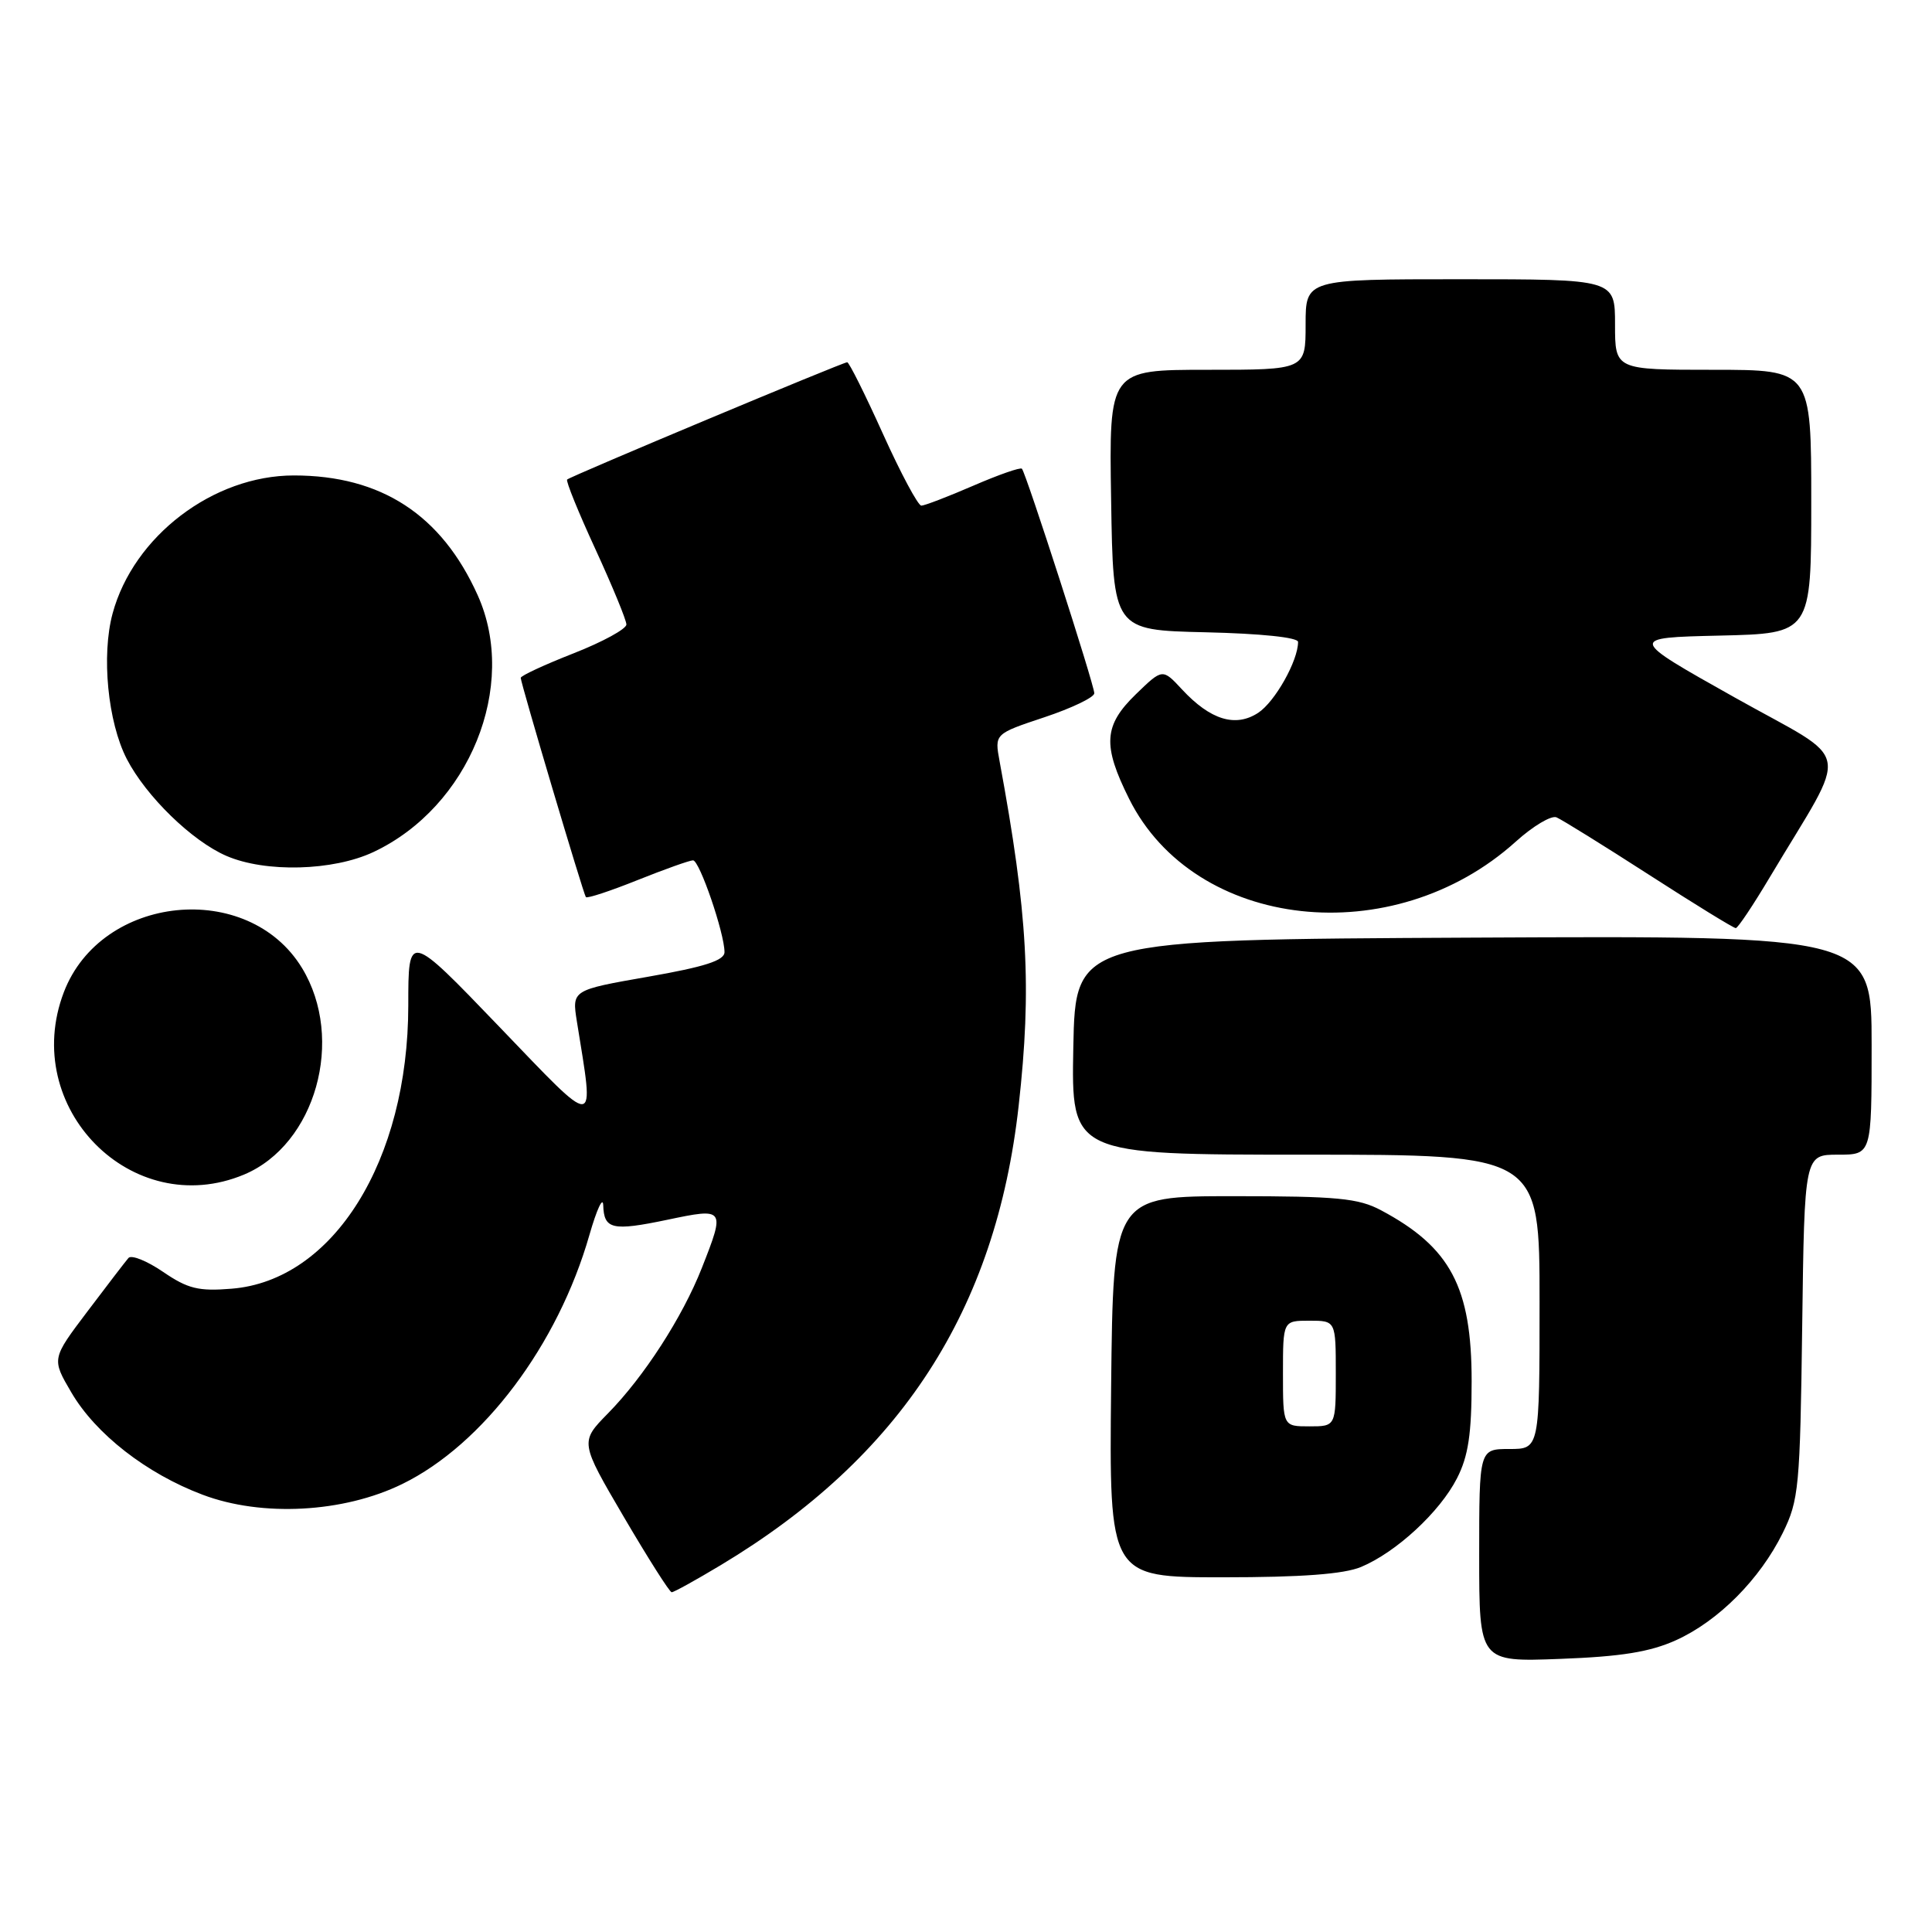 <?xml version="1.0" encoding="UTF-8" standalone="no"?>
<!DOCTYPE svg PUBLIC "-//W3C//DTD SVG 1.1//EN" "http://www.w3.org/Graphics/SVG/1.1/DTD/svg11.dtd" >
<svg xmlns="http://www.w3.org/2000/svg" xmlns:xlink="http://www.w3.org/1999/xlink" version="1.1" viewBox="0 0 256 256">
 <g >
 <path fill="currentColor"
d=" M 222.07 217.34 C 227.69 214.80 233.20 209.26 236.22 203.13 C 238.36 198.79 238.52 197.08 238.80 175.75 C 239.10 153.00 239.10 153.00 243.55 153.00 C 248.00 153.00 248.00 153.00 248.00 138.49 C 248.00 123.98 248.00 123.98 195.25 124.24 C 142.50 124.50 142.50 124.50 142.22 138.75 C 141.95 153.00 141.95 153.00 172.97 153.00 C 204.00 153.00 204.00 153.00 204.00 172.50 C 204.00 192.00 204.00 192.00 200.00 192.00 C 196.00 192.00 196.00 192.00 196.00 206.11 C 196.00 220.22 196.00 220.22 206.75 219.81 C 214.82 219.51 218.64 218.89 222.07 217.34 Z  M 95.50 207.39 C 119.36 193.06 131.96 173.62 134.98 146.50 C 136.73 130.82 136.19 121.10 132.45 100.87 C 131.78 97.24 131.78 97.24 138.39 95.04 C 142.02 93.83 145.00 92.40 145.00 91.86 C 145.00 90.75 135.96 62.71 135.41 62.11 C 135.21 61.89 132.31 62.91 128.96 64.36 C 125.61 65.81 122.51 67.00 122.08 67.00 C 121.65 67.00 119.36 62.73 117.00 57.50 C 114.64 52.27 112.51 48.00 112.26 48.00 C 111.68 48.00 75.61 63.10 75.15 63.54 C 74.95 63.72 76.64 67.88 78.90 72.78 C 81.15 77.68 83.00 82.16 83.00 82.75 C 83.00 83.34 79.85 85.06 76.00 86.57 C 72.15 88.08 69.00 89.54 69.00 89.82 C 69.00 90.52 77.29 118.41 77.63 118.87 C 77.79 119.08 80.86 118.07 84.47 116.62 C 88.07 115.18 91.38 114.00 91.83 114.00 C 92.69 114.00 96.00 123.66 96.00 126.16 C 96.00 127.27 93.38 128.11 85.89 129.42 C 75.78 131.19 75.78 131.19 76.44 135.35 C 78.77 149.87 79.40 149.83 66.11 136.00 C 54.10 123.50 54.10 123.50 54.10 133.22 C 54.09 153.79 44.18 169.68 30.69 170.76 C 26.31 171.12 24.89 170.77 21.61 168.53 C 19.47 167.07 17.41 166.24 17.02 166.69 C 16.64 167.13 14.19 170.32 11.58 173.78 C 6.84 180.05 6.84 180.05 9.45 184.50 C 12.67 190.01 19.41 195.26 26.85 198.06 C 34.70 201.03 45.52 200.45 53.30 196.64 C 64.02 191.40 73.93 178.21 78.10 163.64 C 79.07 160.26 79.89 158.49 79.93 159.69 C 80.03 162.90 81.12 163.15 88.41 161.63 C 96.06 160.02 96.12 160.09 92.99 168.03 C 90.43 174.53 85.32 182.44 80.56 187.28 C 76.84 191.07 76.84 191.07 82.67 201.02 C 85.88 206.49 88.72 210.97 89.00 210.98 C 89.28 210.99 92.20 209.37 95.50 207.39 Z  M 180.35 207.63 C 185.01 205.68 190.78 200.35 193.06 195.88 C 194.56 192.95 195.00 190.01 195.00 183.00 C 195.00 170.56 192.20 165.27 183.00 160.37 C 180.00 158.77 177.20 158.50 163.50 158.50 C 147.50 158.50 147.50 158.50 147.23 183.75 C 146.97 209.00 146.97 209.00 162.01 209.00 C 172.52 209.00 178.06 208.58 180.35 207.63 Z  M 32.33 155.64 C 41.82 151.67 45.75 137.69 40.02 128.27 C 32.88 116.54 13.41 118.51 8.46 131.47 C 2.62 146.76 17.50 161.83 32.33 155.64 Z  M 234.50 116.25 C 245.17 98.36 245.75 101.35 229.86 92.42 C 215.75 84.50 215.75 84.50 227.87 84.22 C 240.00 83.94 240.00 83.94 240.00 66.47 C 240.00 49.00 240.00 49.00 227.00 49.00 C 214.00 49.00 214.00 49.00 214.00 43.00 C 214.00 37.00 214.00 37.00 193.50 37.00 C 173.00 37.00 173.00 37.00 173.00 43.00 C 173.00 49.00 173.00 49.00 159.98 49.00 C 146.95 49.00 146.95 49.00 147.23 66.25 C 147.50 83.50 147.50 83.50 159.75 83.78 C 167.07 83.95 172.00 84.46 172.00 85.06 C 172.00 87.56 168.94 92.99 166.72 94.45 C 163.71 96.42 160.38 95.40 156.62 91.35 C 154.04 88.57 154.04 88.57 150.52 91.98 C 146.24 96.13 146.07 98.74 149.61 105.84 C 158.30 123.28 184.61 126.18 200.86 111.51 C 203.13 109.46 205.55 108.02 206.24 108.30 C 206.93 108.59 212.45 112.01 218.50 115.91 C 224.55 119.81 229.72 122.99 230.00 122.98 C 230.28 122.97 232.30 119.94 234.50 116.25 Z  M 49.48 112.90 C 62.18 106.93 68.70 90.89 63.30 78.88 C 58.51 68.22 50.51 63.00 38.94 63.00 C 28.25 63.00 17.69 71.05 14.92 81.29 C 13.42 86.84 14.28 95.68 16.80 100.57 C 19.36 105.52 25.44 111.44 30.00 113.41 C 35.18 115.65 44.14 115.41 49.48 112.90 Z  M 170.00 182.00 C 170.00 175.00 170.00 175.00 173.50 175.00 C 177.00 175.00 177.00 175.00 177.00 182.00 C 177.00 189.00 177.00 189.00 173.50 189.00 C 170.00 189.00 170.00 189.00 170.00 182.00 Z "/>
</g>
</svg>